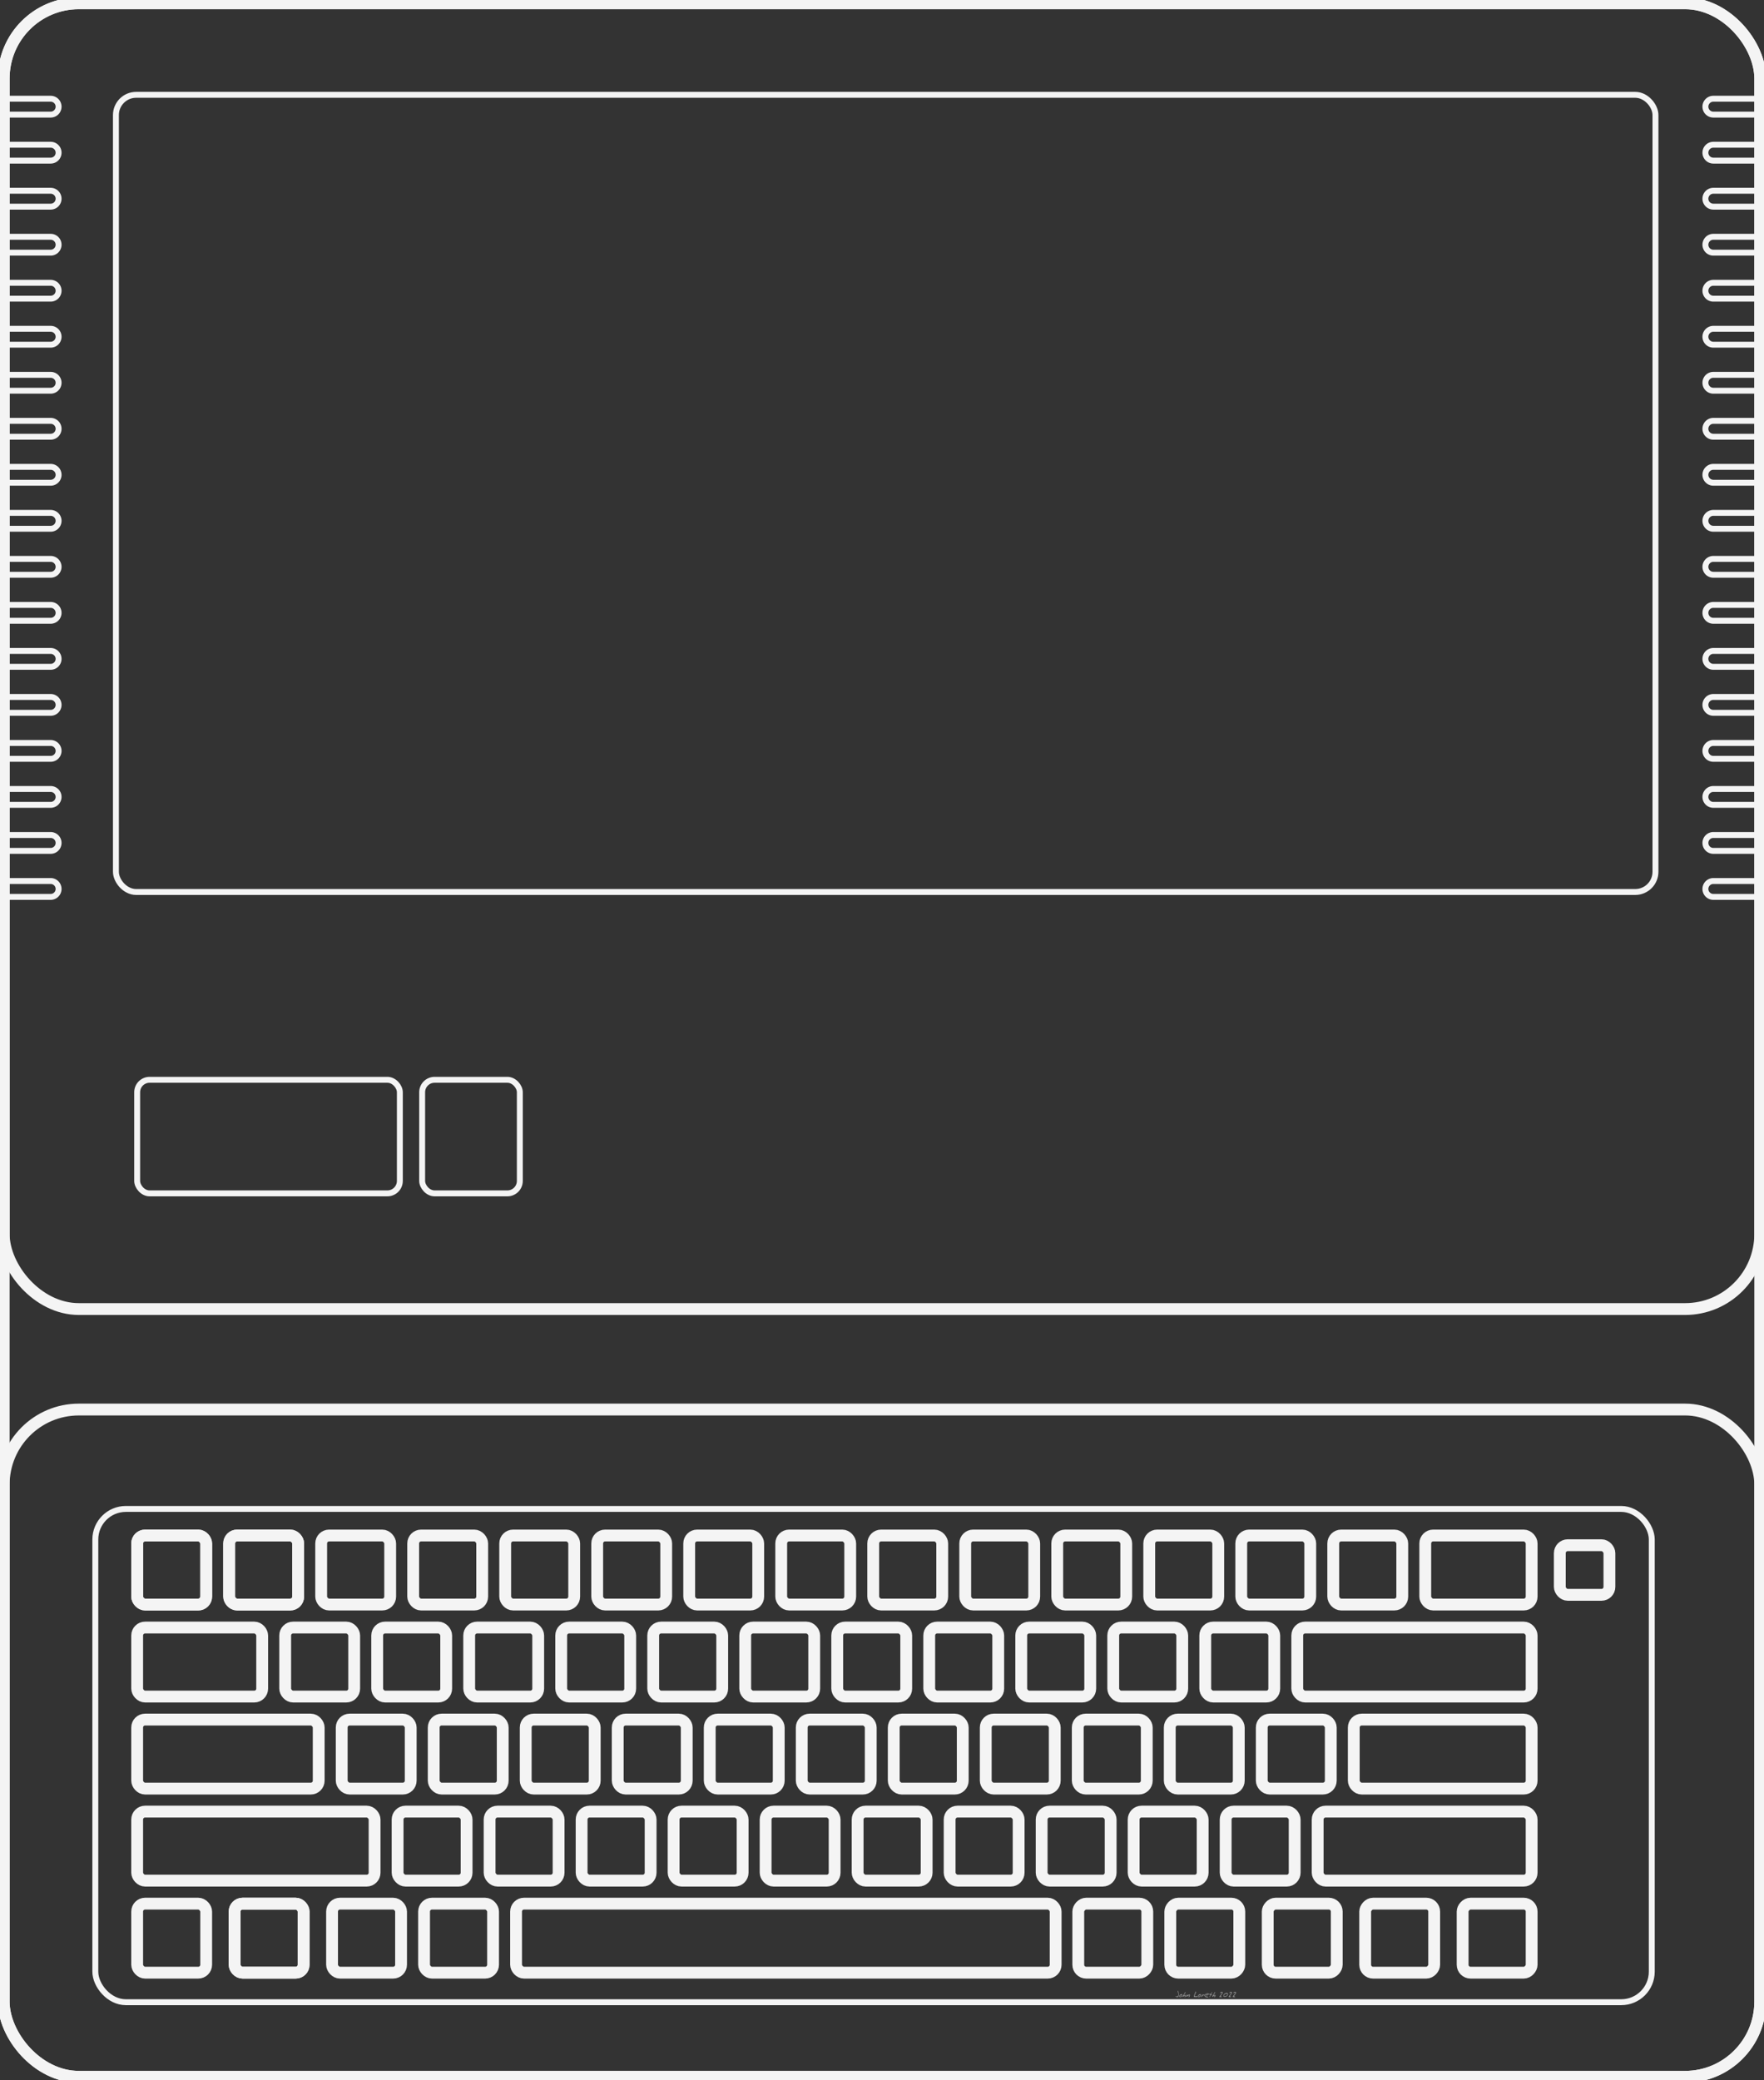 <svg height="351.58" viewBox="0 0 536.829 632.844" width="298.238" xmlns="http://www.w3.org/2000/svg">
    <rect x="0" y="0" width="536.829" height="632.844" fill="#333333" stroke="none"/>
    <g fill="#f4f4f4" fill-opacity=".5">
        <path d="M358.756 606.747q0 .32-.078.54-.114.324-.368.324-.168 0-.352-.077-.221-.093-.242-.23.074 0 .176.027.234.062.293.062.227 0 .341-.227.09-.181.09-.435 0-.178-.116-.509-.115-.333-.115-.464 0-.04.021-.064.024-.027.064-.027.104 0 .203.48.083.406.083.6zM359.782 607.02q0 .271-.157.426-.157.155-.435.155-.152 0-.234-.072-.083-.072-.083-.222 0-.21.275-.424.26-.202.482-.202.102 0 .134.125.018.072.018.213zm-.162.074q0-.032-.008-.061-.005-.032-.022-.072-.042.03-.141.144-.05.058-.088.085 0-.05.01-.083.022-.045.035-.077-.117 0-.245.099-.125.098-.125.213 0 .077.085.077.163 0 .315-.08.184-.096.184-.245zM360.88 607.129q0 .13-.098.293-.112.184-.232.184-.035 0-.059-.037-.02-.04-.02-.078 0-.048.1-.149.105-.104.105-.141 0-.024-.008-.048l-.011-.032q-.2.045-.408.23-.206.183-.312.207-.021-.059-.021-.12 0-.075.034-.157.024-.059.08-.142.094-.14.198-.32l.184-.322q.133-.23.194-.326.032-.048.056-.072.035-.032.083-.042.032.01.045.04.016.03.016.07 0 .09-.117.244-.213.278-.219.288-.12.182-.12.328l.005.027q.147-.072.174-.083.109-.045.186-.045.086 0 .126.059.04.056.04.144zM362.118 606.971q0 .182-.088.387-.096.227-.237.312-.03-.035-.05-.077-.02-.043-.02-.086 0-.045.134-.269.059-.099.053-.173l-.003-.035q-.099.03-.341.179l-.486.298q-.037 0-.069-.026-.03-.03-.03-.064 0-.056.18-.376.053-.096.192-.334.042.056.056.126.013.066.013.16v.061q.245-.147.384-.221.152-.083.208-.083.037 0 .07.085.034.086.034.136zM364.436 607.489q0 .048-.043.074-.04.024-.09.024-.046 0-.116-.01-.157-.024-.202-.024-.08 0-.315.018-.133.011-.192.011-.163 0-.163-.163 0-.154.102-.442.056-.163.21-.534.14-.333.176-.469.014-.043.022-.056.021-.032.053-.032.05 0 .085.075.035.072.035.13 0 .094-.11.315l-.213.43q-.114.25-.114.38 0 .068.056.094.04.019.117.019.059 0 .203-.013.144-.016.192-.016.12 0 .197.034.11.048.11.155zM365.428 607.02q0 .271-.158.426-.157.155-.434.155-.152 0-.235-.072-.083-.072-.083-.222 0-.21.275-.424.261-.202.483-.202.1 0 .133.125.019.072.019.213zm-.163.074q0-.032-.008-.061-.005-.032-.021-.072-.043.03-.142.144-.05.058-.088.085 0-.05.011-.083l.035-.077q-.118 0-.246.099-.125.098-.125.213 0 .077.085.077.163 0 .315-.08.184-.096.184-.245zM366.55 606.963q0 .086-.045.182-.043.096-.11.16l-.002-.038q0-.032.008-.098.008-.067.008-.099 0-.045-.014-.067-.013-.024-.056-.024-.125 0-.312.195l-.402.424q-.016 0-.032-.003l-.054-.013q.008-.096.067-.214.157-.317.163-.338l.032-.126q.01-.04.029-.082.021-.046.048-.08.03-.038.075-.056l.026.32.176-.144q.118-.094.203-.094.085 0 .139.056.053.056.053.139zM367.86 606.654q0 .112-.3.296-.287.176-.418.176-.061 0-.082-.043-.02-.042-.02-.12v-.072q.18 0 .326-.053.147-.053.256-.176-.08-.03-.163-.03-.194 0-.413.15-.24.163-.24.347 0 .176.24.245.037.01.45.075.243.037.243.13 0 .04-.088.064-.088.027-.224.027-.34 0-.538-.104-.262-.139-.262-.445 0-.32.32-.51.272-.16.62-.16.103 0 .188.048.104.06.104.155zM368.92 606.177q0 .058-.14.245-.142.187-.142.285 0 .051.059.102.133.117.133.144 0 .034-.024.066-.021.032-.056.032-.029 0-.082-.032-.038-.02-.144-.104l-.062.118q-.074.141-.101.205l-.08.245q-.07.166-.173.166l-.003-.062q0-.189.122-.448.024-.048.134-.248-.211-.114-.464-.114 0-.099.04-.144.042-.048.14-.048.092 0 .228.032l.133.032q.05-.016.139-.174.216-.378.293-.434.021.035.035.07.016.034.016.066zM369.905 607.129q0 .13-.099.293-.112.184-.232.184-.035 0-.059-.037-.02-.04-.02-.078 0-.048.1-.149.105-.104.105-.141 0-.024-.008-.048l-.011-.032q-.2.045-.408.23-.206.183-.312.207-.021-.059-.021-.12 0-.075.034-.157.024-.059.08-.142.094-.14.198-.32l.184-.322q.133-.23.194-.326.032-.048.056-.072.035-.032.083-.042.032.01.045.04.016.03.016.07 0 .09-.117.244-.213.278-.219.288-.12.182-.12.328l.005.027q.147-.072.174-.083.109-.045.186-.045.086 0 .126.059.04.056.04.144zM372.094 606.26q0 .125-.133.335-.085.134-.28.384-.195.248-.243.326l.2.064q.195.058.195.213l-.157.024-.03-.003v-.021q-.042-.01-.069-.01-.05 0-.16.015-.11.016-.165.016-.072 0-.118-.027-.045-.026-.045-.096 0-.056.205-.317l.387-.493q.208-.283.208-.379 0-.037-.027-.056-.024-.019-.098-.019-.051 0-.211.099-.077.048-.125.048l-.046-.008q-.016-.01-.034-.04-.02-.032-.02-.05 0-.113.217-.206.184-.08.32-.08.115 0 .176.085.053.075.053.195zM373.697 606.74q0 .322-.35.57-.32.227-.658.227-.168 0-.267-.086-.098-.085-.098-.248 0-.362.317-.629.301-.253.675-.253.189 0 .285.112.096.112.096.306zm-.163.06q0-.122-.138-.183-.104-.046-.248-.046-.211 0-.44.206-.23.205-.23.413 0 .085.043.123.045.034.136.034.261 0 .544-.144.333-.17.333-.402zM374.918 606.26q0 .125-.133.335-.085.134-.28.384-.195.248-.243.326l.2.064q.195.058.195.213l-.157.024-.03-.003v-.021q-.042-.01-.069-.01-.05 0-.16.015-.11.016-.165.016-.072 0-.118-.027-.045-.026-.045-.096 0-.056.205-.317l.387-.493q.208-.283.208-.379 0-.037-.027-.056-.024-.019-.098-.019-.051 0-.211.099-.077.048-.125.048l-.046-.008q-.016-.01-.034-.04-.02-.032-.02-.05 0-.113.217-.206.184-.08.32-.08.115 0 .176.085.053.075.053.195zM376.145 606.26q0 .125-.133.335-.086.134-.28.384-.195.248-.243.326l.2.064q.195.058.195.213l-.158.024-.03-.003v-.021q-.042-.01-.068-.01-.051 0-.16.015-.11.016-.166.016-.072 0-.117-.027-.045-.026-.045-.096 0-.056.205-.317l.387-.493q.208-.283.208-.379 0-.037-.027-.056-.024-.019-.099-.019-.05 0-.21.099-.078.048-.126.048l-.045-.008q-.016-.01-.035-.04-.018-.032-.018-.05 0-.113.216-.206.184-.08.32-.08.114 0 .176.085.053.075.053.195z"/>
    </g>
    <g fill="none" stroke="#f4f4f4" stroke-linecap="round">
        <rect height="630.844" rx="22.863" stroke-width="3.6" width="534.556" x="1.129" y="1"/>
        <rect height="150.073" rx="9.29" ry="9.29" stroke-width="1.8" width="473.664" x="29.009" y="459.075"/>
        <rect height="203.009" rx="22.863" ry="22.863" stroke-width="3.6" width="534.556" x="1.129" y="428.835"/>
        <rect height="397.261" rx="22.863" stroke-width="3.6" width="534.556" x="1.129" y="1"/>
        <g stroke-width="1.8">
            <rect height="242.528" rx="6.156" width="468.524" x="35.276" y="28.849"/>
            <path d="M535.813 272.868h-14.398a2.41 2.41 0 0 1-2.415-2.415 2.41 2.41 0 0 1 2.415-2.415h14.414M535.813 258.868h-14.398a2.41 2.41 0 0 1-2.415-2.415 2.41 2.41 0 0 1 2.415-2.415h14.414M535.813 244.868h-14.398a2.41 2.41 0 0 1-2.415-2.415 2.41 2.41 0 0 1 2.415-2.415h14.414M535.813 230.868h-14.398a2.41 2.41 0 0 1-2.415-2.415 2.41 2.41 0 0 1 2.415-2.415h14.414M535.813 216.868h-14.398a2.41 2.41 0 0 1-2.415-2.415 2.41 2.41 0 0 1 2.415-2.415h14.414M535.813 202.868h-14.398a2.41 2.41 0 0 1-2.415-2.415 2.41 2.41 0 0 1 2.415-2.415h14.414M535.813 188.868h-14.398a2.41 2.41 0 0 1-2.415-2.415 2.41 2.41 0 0 1 2.415-2.415h14.414M535.813 174.868h-14.398a2.41 2.41 0 0 1-2.415-2.415 2.41 2.41 0 0 1 2.415-2.415h14.414M535.813 160.868h-14.398a2.41 2.41 0 0 1-2.415-2.415 2.41 2.41 0 0 1 2.415-2.415h14.414M535.813 146.868h-14.398a2.41 2.41 0 0 1-2.415-2.415 2.41 2.41 0 0 1 2.415-2.415h14.414M535.813 132.868h-14.398a2.41 2.41 0 0 1-2.415-2.415 2.41 2.41 0 0 1 2.415-2.415h14.414M535.813 118.868h-14.398a2.41 2.41 0 0 1-2.415-2.415 2.41 2.41 0 0 1 2.415-2.415h14.414M535.813 104.868h-14.398a2.41 2.41 0 0 1-2.415-2.415 2.41 2.41 0 0 1 2.415-2.415h14.414M535.813 90.868h-14.398A2.41 2.41 0 0 1 519 88.453a2.41 2.41 0 0 1 2.415-2.415h14.414M535.813 76.868h-14.398A2.41 2.41 0 0 1 519 74.453a2.41 2.41 0 0 1 2.415-2.415h14.414M535.813 62.868h-14.398A2.41 2.41 0 0 1 519 60.453a2.41 2.41 0 0 1 2.415-2.415h14.414M535.813 48.868h-14.398A2.41 2.41 0 0 1 519 46.453a2.41 2.41 0 0 1 2.415-2.415h14.414M535.813 34.868h-14.398A2.41 2.41 0 0 1 519 32.453a2.41 2.41 0 0 1 2.415-2.415h14.414M1.015 272.868h14.398a2.41 2.41 0 0 0 2.416-2.415 2.41 2.41 0 0 0-2.416-2.415H1M1.015 258.868h14.398a2.41 2.41 0 0 0 2.416-2.415 2.41 2.41 0 0 0-2.416-2.415H1M1.015 244.868h14.398a2.41 2.41 0 0 0 2.416-2.415 2.41 2.41 0 0 0-2.416-2.415H1M1.015 230.868h14.398a2.41 2.41 0 0 0 2.416-2.415 2.41 2.41 0 0 0-2.416-2.415H1M1.015 216.868h14.398a2.41 2.41 0 0 0 2.416-2.415 2.41 2.41 0 0 0-2.416-2.415H1M1.015 202.868h14.398a2.41 2.41 0 0 0 2.416-2.415 2.41 2.41 0 0 0-2.416-2.415H1M1.015 188.868h14.398a2.41 2.41 0 0 0 2.416-2.415 2.41 2.41 0 0 0-2.416-2.415H1M1.015 174.868h14.398a2.41 2.41 0 0 0 2.416-2.415 2.41 2.41 0 0 0-2.416-2.415H1M1.015 160.868h14.398a2.41 2.41 0 0 0 2.416-2.415 2.41 2.41 0 0 0-2.416-2.415H1M1.015 146.868h14.398a2.41 2.41 0 0 0 2.416-2.415 2.41 2.41 0 0 0-2.416-2.415H1M1.015 132.868h14.398a2.41 2.41 0 0 0 2.416-2.415 2.41 2.41 0 0 0-2.416-2.415H1M1.015 118.868h14.398a2.41 2.41 0 0 0 2.416-2.415 2.41 2.41 0 0 0-2.416-2.415H1M1.015 104.868h14.398a2.41 2.41 0 0 0 2.416-2.415 2.41 2.41 0 0 0-2.416-2.415H1M1.015 90.868h14.398a2.41 2.41 0 0 0 2.416-2.415 2.41 2.41 0 0 0-2.416-2.415H1M1.015 76.868h14.398a2.41 2.41 0 0 0 2.416-2.415 2.41 2.41 0 0 0-2.416-2.415H1M1.015 62.868h14.398a2.41 2.41 0 0 0 2.416-2.415 2.41 2.41 0 0 0-2.416-2.415H1M1.015 48.868h14.398a2.41 2.41 0 0 0 2.416-2.415 2.41 2.41 0 0 0-2.416-2.415H1M1.015 34.868h14.398a2.41 2.41 0 0 0 2.416-2.415 2.41 2.41 0 0 0-2.416-2.415H1"/>
            <rect height="34.55" rx="3.783" width="79.94" x="41.743" y="328.517"/>
            <rect height="34.55" rx="3.783" width="29.724" x="128.472" y="328.517"/>
        </g>
        <g stroke-width="3.6">
            <g transform="translate(-.502 19.07)">
                <rect height="21" rx="2.415" width="164.206" x="157.556" y="560.09"/>
                <rect height="21" rx="2.415" width="21" x="71.9" y="560.09"/>
                <rect height="21" rx="2.415" width="21" x="129.556" y="560.09"/>
                <rect height="21" rx="2.415" width="21" x="101.556" y="560.09"/>
                <rect height="21" rx="2.415" width="21" x="42.245" y="560.09"/>
                <rect height="21" rx="2.415" width="21" x="71.9" y="560.09"/>
                <g transform="scale(-1 1)">
                    <rect height="21" rx="2.415" width="21" x="-349.651" y="560.09"/>
                    <rect height="21" rx="2.415" width="21" x="-377.651" y="560.09"/>
                    <rect height="21" rx="2.415" width="21" x="-436.962" y="560.09"/>
                    <rect height="21" rx="2.415" width="21" x="-407.306" y="560.09"/>
                    <rect height="21" rx="2.415" width="21" x="-466.617" y="560.09"/>
                </g>
            </g>
            <rect height="21" rx="2.415" width="21" x="260.998" y="551.16"/>
            <rect height="21" rx="2.415" width="21" x="232.998" y="551.16"/>
            <rect height="21" rx="2.415" width="21" x="204.998" y="551.16"/>
            <rect height="21" rx="2.415" width="21" x="176.998" y="551.16"/>
            <rect height="21" rx="2.415" width="21" x="148.998" y="551.16"/>
            <rect height="21" rx="2.415" width="21" x="120.998" y="551.16"/>
            <rect height="21" rx="2.415" width="72.255" x="41.743" y="551.16"/>
            <rect height="21" rx="2.415" width="65.117" x="400.998" y="551.16"/>
            <rect height="21" rx="2.415" width="21" x="372.998" y="551.16"/>
            <rect height="21" rx="2.415" width="21" x="344.998" y="551.16"/>
            <rect height="21" rx="2.415" width="21" x="316.998" y="551.16"/>
            <rect height="21" rx="2.415" width="21" x="288.998" y="551.16"/>
            <rect height="21" rx="2.415" width="21" x="243.988" y="523.16"/>
            <rect height="21" rx="2.415" width="21" x="215.988" y="523.16"/>
            <rect height="21" rx="2.415" width="21" x="187.988" y="523.16"/>
            <rect height="21" rx="2.415" width="21" x="159.988" y="523.16"/>
            <rect height="21" rx="2.415" width="21" x="131.988" y="523.16"/>
            <rect height="21" rx="2.415" width="21" x="103.988" y="523.16"/>
            <rect height="21" rx="2.415" width="55.245" x="41.743" y="523.16"/>
            <rect height="21" rx="2.415" width="54.127" x="411.988" y="523.16"/>
            <rect height="21" rx="2.415" width="21" x="383.988" y="523.16"/>
            <rect height="21" rx="2.415" width="21" x="355.988" y="523.16"/>
            <rect height="21" rx="2.415" width="21" x="327.988" y="523.16"/>
            <rect height="21" rx="2.415" width="21" x="299.988" y="523.16"/>
            <rect height="21" rx="2.415" width="21" x="271.988" y="523.16"/>
            <rect height="21" rx="2.415" width="21" x="226.788" y="495.16"/>
            <rect height="21" rx="2.415" width="21" x="198.788" y="495.16"/>
            <rect height="21" rx="2.415" width="21" x="170.788" y="495.16"/>
            <rect height="21" rx="2.415" width="21" x="142.788" y="495.16"/>
            <rect height="21" rx="2.415" width="21" x="114.788" y="495.16"/>
            <rect height="21" rx="2.415" width="21" x="86.788" y="495.16"/>
            <rect height="21" rx="2.415" width="38.045" x="41.743" y="495.16"/>
            <rect height="21" rx="2.415" width="71.327" x="394.788" y="495.16"/>
            <rect height="21" rx="2.415" width="21" x="366.788" y="495.16"/>
            <rect height="21" rx="2.415" width="21" x="338.788" y="495.16"/>
            <rect height="21" rx="2.415" width="21" x="310.788" y="495.16"/>
            <rect height="21" rx="2.415" width="21" x="282.788" y="495.16"/>
            <rect height="21" rx="2.415" width="21" x="254.788" y="495.16"/>
            <rect height="21" rx="2.415" width="21" x="209.743" y="467.16"/>
            <rect height="21" rx="2.415" width="21" x="181.743" y="467.16"/>
            <rect height="21" rx="2.415" width="21" x="153.743" y="467.16"/>
            <rect height="21" rx="2.415" width="21" x="125.743" y="467.16"/>
            <rect height="21" rx="2.415" width="21" x="97.743" y="467.16"/>
            <rect height="21" rx="2.415" width="21" x="69.743" y="467.16"/>
            <rect height="21" rx="2.415" width="21" x="377.743" y="467.16"/>
            <rect height="21" rx="2.415" width="21" x="349.743" y="467.16"/>
            <rect height="21" rx="2.415" width="21" x="321.743" y="467.16"/>
            <rect height="21" rx="2.415" width="21" x="293.743" y="467.16"/>
            <rect height="21" rx="2.415" width="21" x="265.743" y="467.16"/>
            <rect height="21" rx="2.415" width="21" x="237.743" y="467.16"/>
            <rect height="21" rx="2.415" width="21" x="405.743" y="467.16"/>
            <rect height="21" rx="2.415" width="21" x="41.743" y="467.16"/>
            <rect height="21" rx="2.415" width="21" x="69.743" y="467.16"/>
            <rect height="21" rx="2.415" width="21" x="41.743" y="467.16"/>
            <rect height="21" rx="2.415" width="32.372" x="433.743" y="467.16"/>
            <rect height="15.096" rx="2.415" width="15.096" x="474.689" y="470.112"/>
        </g>
    </g>
</svg>
